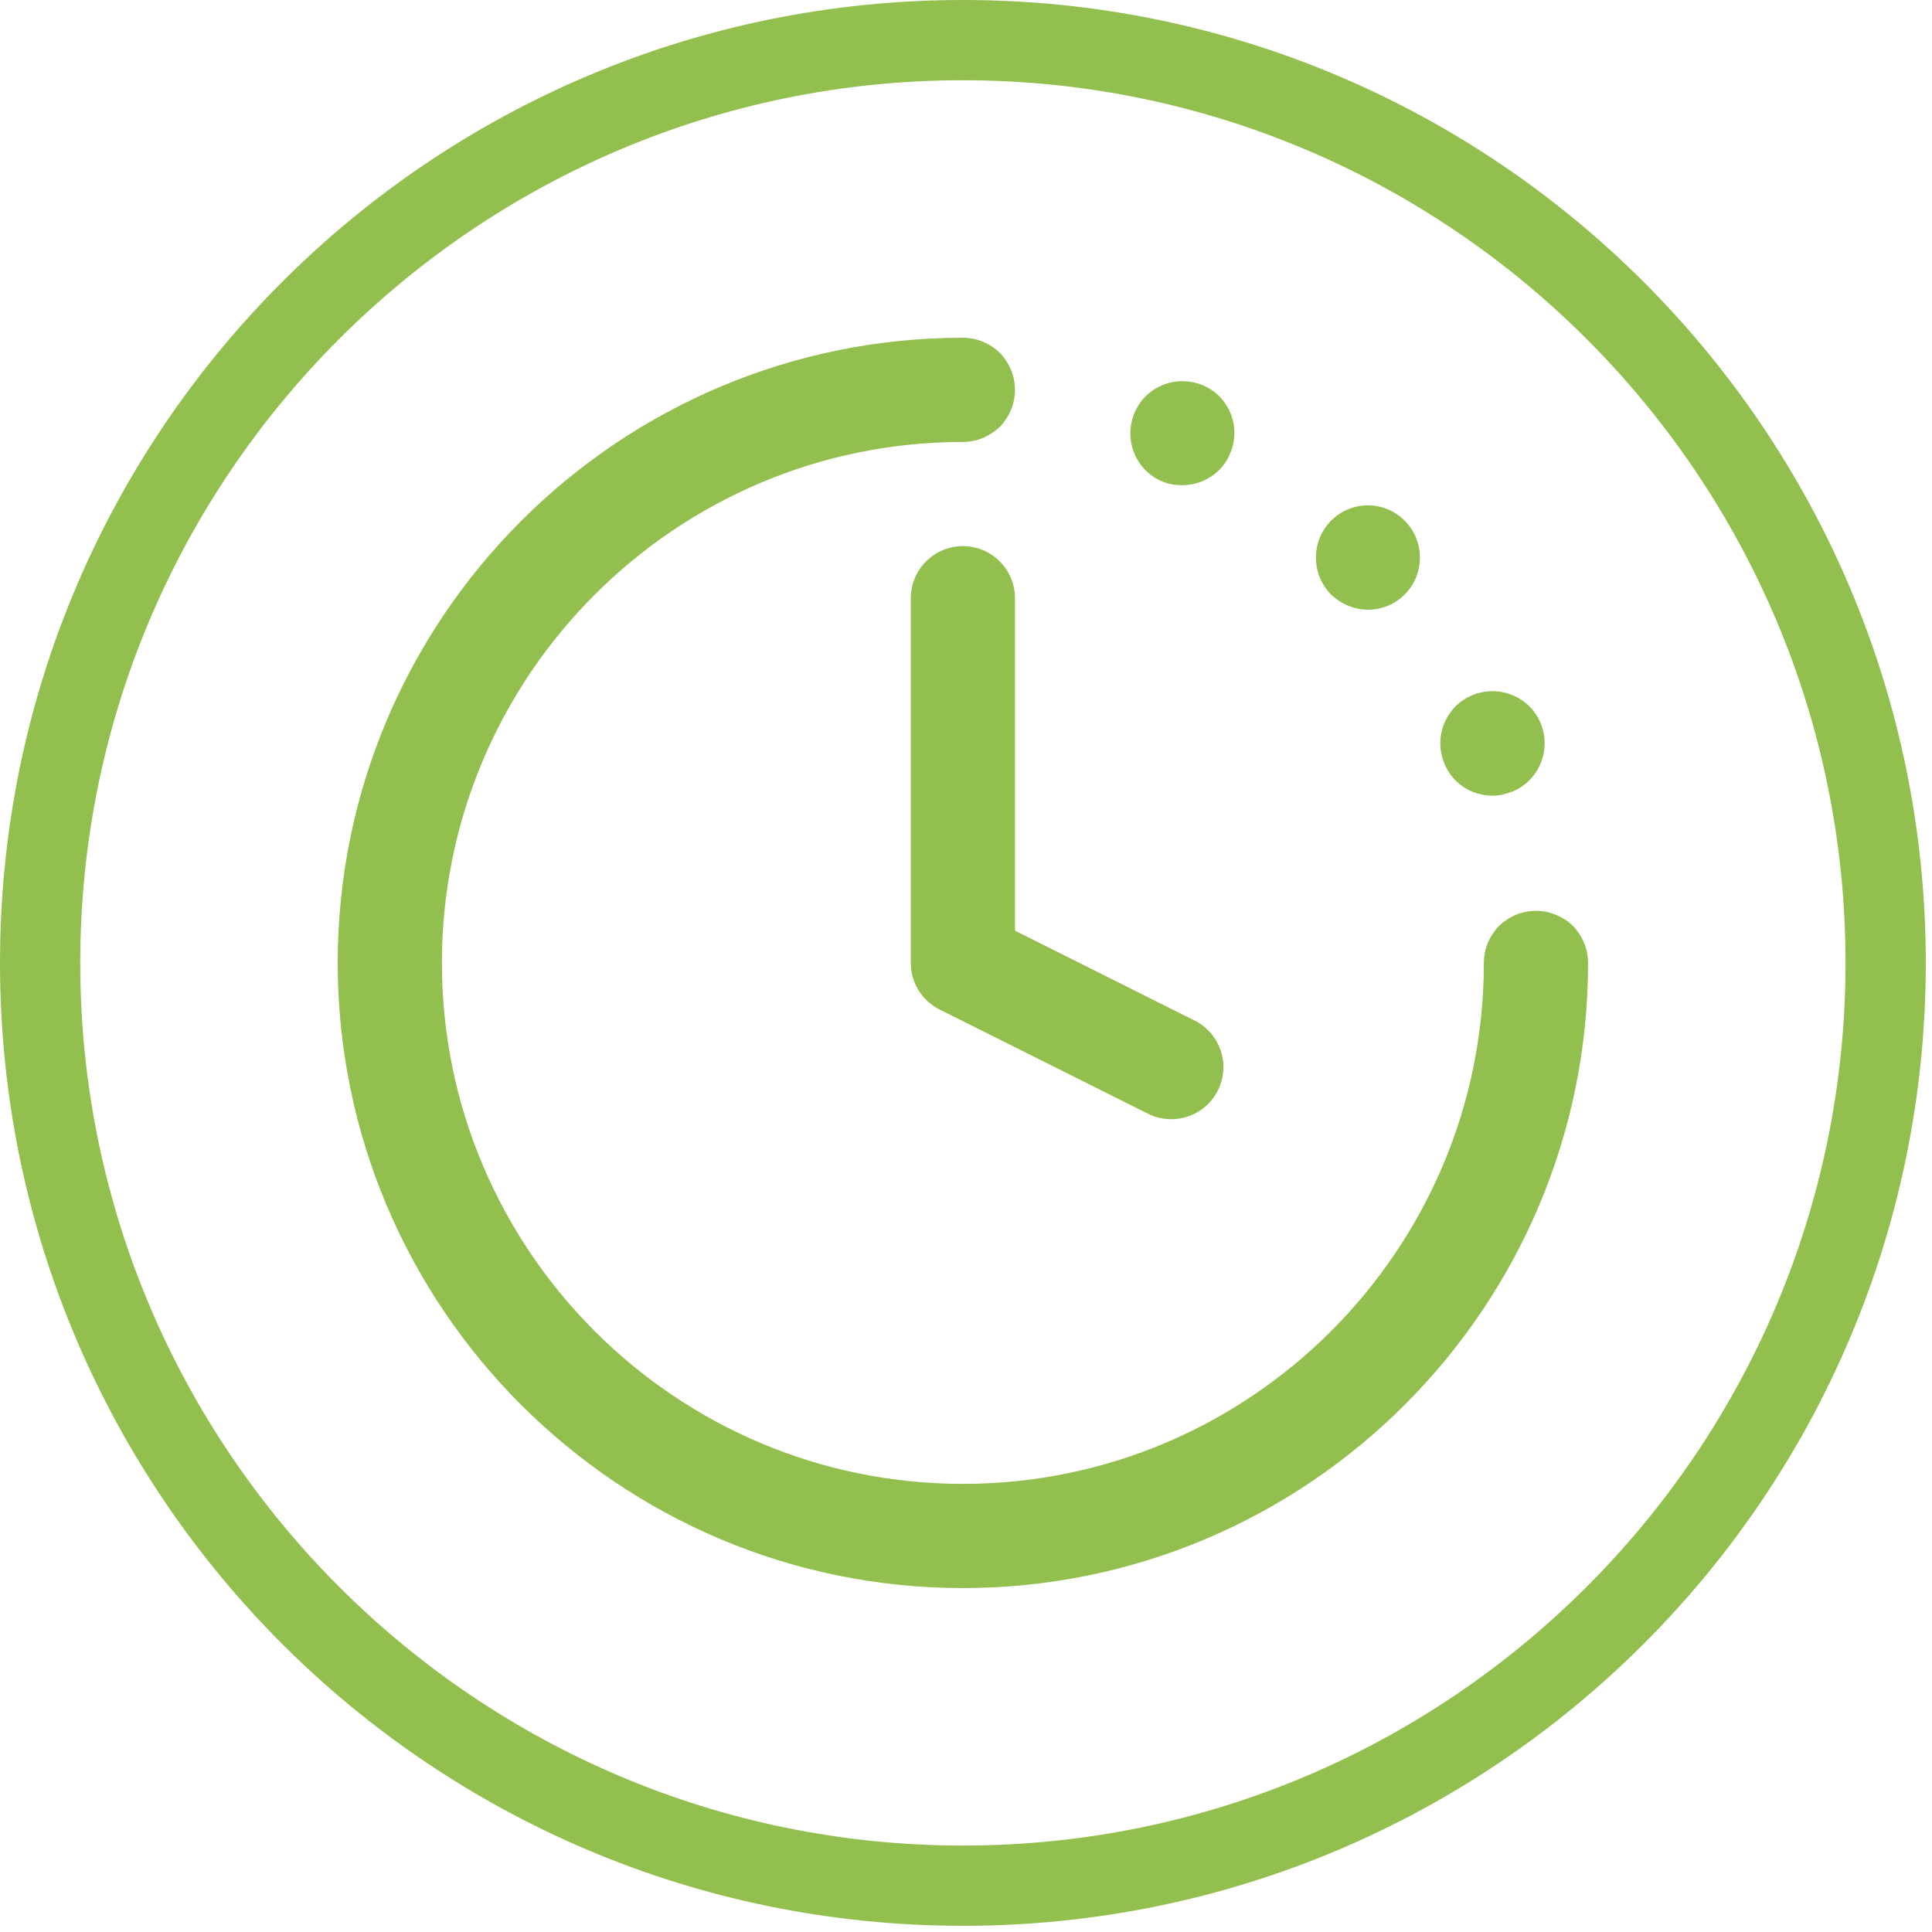 <?xml version="1.0" encoding="UTF-8" standalone="no"?><!DOCTYPE svg PUBLIC "-//W3C//DTD SVG 1.1//EN" "http://www.w3.org/Graphics/SVG/1.1/DTD/svg11.dtd"><svg width="100%" height="100%" viewBox="0 0 294 294" version="1.1" xmlns="http://www.w3.org/2000/svg" xmlns:xlink="http://www.w3.org/1999/xlink" xml:space="preserve" style="fill-rule:evenodd;clip-rule:evenodd;stroke-linejoin:round;stroke-miterlimit:1.414;"><path d="M146.529,0c-80.925,0 -146.529,65.604 -146.529,146.529c0,80.925 65.604,146.529 146.529,146.529c80.925,0 146.525,-65.604 146.525,-146.529c0,-80.925 -65.6,-146.529 -146.525,-146.529m0,12.213c74.059,0 134.313,60.254 134.313,134.316c0,74.063 -60.254,134.317 -134.313,134.317c-74.062,0 -134.316,-60.254 -134.316,-134.317c0,-74.062 60.254,-134.316 134.316,-134.316" style="fill:#93bf4e;fill-rule:nonzero;"/><path d="M178.235,170.313c-1.192,0 -2.409,-0.267 -3.534,-0.825l-31.716,-15.863c-2.684,-1.346 -4.384,-4.087 -4.384,-7.092l0,-55.5c0,-4.375 3.55,-7.929 7.929,-7.929c4.371,0 7.925,3.554 7.925,7.929l0,50.592l27.33,13.671c3.916,1.958 5.5,6.725 3.545,10.642c-1.391,2.775 -4.191,4.375 -7.095,4.375m55.5,-15.855c-2.063,0 -4.125,-0.875 -5.63,-2.3c-1.433,-1.504 -2.3,-3.57 -2.3,-5.625c0,-2.062 0.867,-4.125 2.3,-5.633c3.013,-2.929 8.325,-2.929 11.263,0c1.425,1.508 2.296,3.571 2.296,5.633c0,2.055 -0.871,4.121 -2.296,5.625c-1.504,1.425 -3.575,2.3 -5.633,2.3m-56.842,-81.179c-4.054,-1.666 -5.946,-6.35 -4.279,-10.387c1.666,-4.046 6.262,-5.946 10.383,-4.284c4.042,1.667 5.946,6.346 4.2,10.392c-1.192,3.008 -4.2,4.833 -7.287,4.833c-1.034,0 -2.067,-0.158 -3.017,-0.554m25.675,17.2c-3.088,-3.096 -3.088,-8.162 0,-11.254c3.1,-3.096 8.096,-3.096 11.179,0c3.104,3.092 3.104,8.158 0,11.254c-1.496,1.509 -3.558,2.3 -5.542,2.3c-2.058,0 -4.041,-0.791 -5.637,-2.3m17.221,25.688c-1.671,-4.046 0.221,-8.725 4.279,-10.384c4.037,-1.666 8.717,0.234 10.383,4.28c1.663,4.041 -0.237,8.72 -4.283,10.387c-1.029,0.392 -2.063,0.638 -3.017,0.638c-3.166,0 -6.108,-1.825 -7.362,-4.921m-73.259,-48.913c-2.062,0 -4.12,-0.875 -5.633,-2.3c-1.425,-1.508 -2.296,-3.575 -2.296,-5.629c0,-2.067 0.871,-4.125 2.296,-5.629c3.013,-2.933 8.325,-2.933 11.258,0c1.43,1.504 2.3,3.562 2.3,5.629c0,2.054 -0.87,4.121 -2.3,5.629c-1.504,1.425 -3.566,2.3 -5.625,2.3m0,174.409c-52.458,0 -95.137,-42.671 -95.137,-95.13c0,-52.458 42.679,-95.137 95.137,-95.137c4.371,0 7.925,3.554 7.925,7.929c0,4.371 -3.554,7.929 -7.925,7.929c-43.716,0 -79.283,35.567 -79.283,79.279c0,43.709 35.567,79.275 79.283,79.275c43.709,0 79.275,-35.566 79.275,-79.275c0,-4.383 3.546,-7.925 7.93,-7.925c4.379,0 7.929,3.542 7.929,7.925c0,52.459 -42.679,95.13 -95.134,95.13" style="fill:#93bf4e;fill-rule:nonzero;"/></svg>